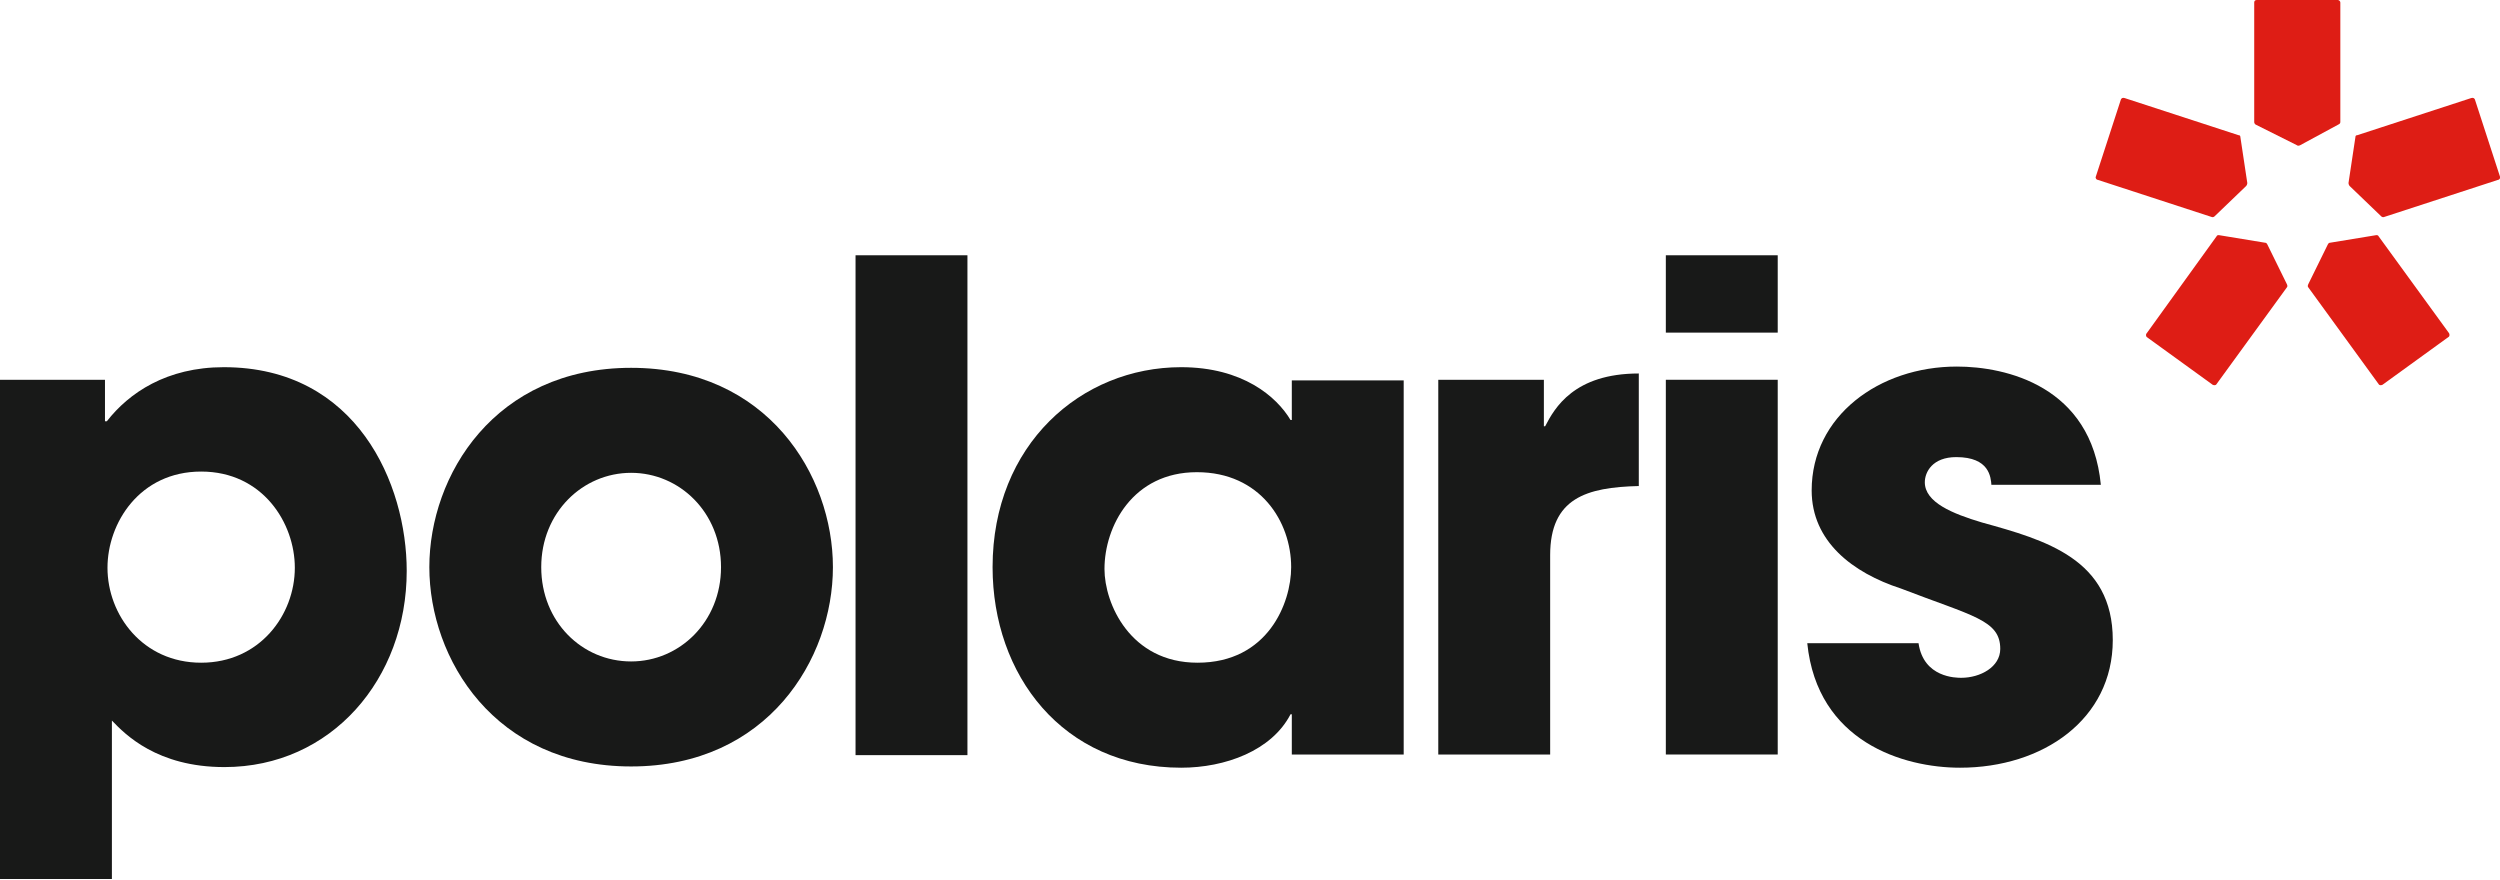 <svg width="216" height="76" viewBox="0 0 216 76" fill="none" xmlns="http://www.w3.org/2000/svg">
<g clip-path="url(#clip0)">
<path d="M194.981 0H201.987C202.096 0 202.205 0.109 202.205 0.217V10.539C202.205 10.648 202.15 10.702 202.042 10.756L198.729 12.549C198.62 12.603 198.511 12.603 198.457 12.549L194.872 10.756C194.818 10.702 194.764 10.648 194.764 10.539V0.217C194.764 0.109 194.818 0 194.981 0Z" fill="#DE1D15"/>
<path d="M183.25 8.583L181.077 15.265C181.023 15.374 181.131 15.537 181.24 15.537L191.071 18.742C191.179 18.796 191.288 18.742 191.342 18.688L194.058 16.08C194.112 16.026 194.166 15.917 194.166 15.809L193.569 11.843C193.569 11.734 193.515 11.68 193.406 11.68L183.576 8.475C183.413 8.42 183.304 8.475 183.25 8.583Z" fill="#DE1D15"/>
<path d="M213.827 8.583L216 15.265C216.054 15.374 215.946 15.537 215.837 15.537L206.006 18.742C205.898 18.796 205.789 18.742 205.735 18.688L203.019 16.08C202.965 16.026 202.911 15.917 202.911 15.809L203.508 11.843C203.508 11.734 203.562 11.68 203.671 11.68L213.502 8.475C213.665 8.42 213.773 8.475 213.827 8.583Z" fill="#DE1D15"/>
<path d="M185.476 29.118L191.179 33.247C191.288 33.301 191.451 33.301 191.505 33.192L197.588 24.826C197.642 24.772 197.642 24.663 197.588 24.555L195.904 21.132C195.85 21.024 195.796 20.969 195.687 20.969L191.722 20.317C191.614 20.317 191.559 20.317 191.505 20.426L185.476 28.792C185.368 28.901 185.422 29.064 185.476 29.118Z" fill="#DE1D15"/>
<path d="M211.546 29.118L205.844 33.247C205.735 33.301 205.572 33.301 205.518 33.192L199.435 24.826C199.38 24.772 199.38 24.663 199.435 24.555L201.118 21.132C201.173 21.024 201.227 20.969 201.336 20.969L205.3 20.317C205.409 20.317 205.463 20.317 205.518 20.426L211.601 28.792C211.655 28.901 211.655 29.064 211.546 29.118Z" fill="#DE1D15"/>
<path d="M25.473 49.055C25.473 45.198 22.703 40.743 17.38 40.743C12.057 40.743 9.287 45.198 9.287 49.055C9.287 53.129 12.329 57.258 17.38 57.258C22.431 57.258 25.473 53.129 25.473 49.055ZM0 32.812H9.07V36.397H9.124H9.233C11.134 33.953 14.393 31.725 19.335 31.725C30.849 31.725 35.14 41.83 35.14 49.327C35.14 58.67 28.623 66.276 19.39 66.276C13.578 66.276 10.808 63.451 9.668 62.256V75.945H0V32.812Z" fill="#181918"/>
<path d="M54.529 57.149C58.712 57.149 62.296 53.727 62.296 49.001C62.296 44.274 58.712 40.852 54.529 40.852C50.347 40.852 46.763 44.274 46.763 49.001C46.763 53.727 50.293 57.149 54.529 57.149ZM54.529 31.78C66.315 31.78 71.964 41.069 71.964 49.001C71.964 56.932 66.315 66.222 54.529 66.222C42.744 66.222 37.095 56.932 37.095 49.001C37.095 41.069 42.744 31.78 54.529 31.78Z" fill="#181918"/>
<path d="M83.587 22.056H73.919V65.244H83.587V22.056Z" fill="#181918"/>
<path d="M103.465 57.258C109.548 57.258 111.557 52.097 111.557 49.001C111.557 45.089 108.896 40.797 103.411 40.797C97.871 40.797 95.427 45.469 95.427 49.163C95.427 52.151 97.653 57.258 103.465 57.258ZM121.279 65.189H111.612V61.712H111.503C109.874 64.863 105.855 66.33 102.053 66.33C91.788 66.33 85.759 58.29 85.759 49.001C85.759 38.407 93.417 31.725 102.053 31.725C107.375 31.725 110.308 34.279 111.503 36.289H111.612V32.866H121.279V65.189Z" fill="#181918"/>
<path d="M124.267 32.812H133.391V36.832H133.5C134.314 35.256 135.998 32.269 141.592 32.269V41.993C137.084 42.101 133.934 43.025 133.934 47.968V65.189H124.267V32.812Z" fill="#181918"/>
<path d="M153.595 32.812H143.928V65.189H153.595V32.812Z" fill="#181918"/>
<path d="M153.595 22.056H143.928V28.738H153.595V22.056Z" fill="#181918"/>
<path d="M172.061 41.938C172.007 41.232 171.898 39.494 169.02 39.494C166.956 39.494 166.304 40.798 166.304 41.667C166.304 43.405 168.694 44.383 171.247 45.144C176.732 46.665 182.544 48.294 182.544 55.302C182.544 62.147 176.515 66.33 169.346 66.33C164.458 66.33 157.017 64.103 156.148 55.574H165.761C166.196 58.562 169.02 58.562 169.454 58.562C171.084 58.562 172.822 57.638 172.822 56.063C172.822 53.564 170.432 53.238 164.24 50.848C160.058 49.49 156.528 46.773 156.528 42.373C156.528 35.963 162.339 31.671 169.074 31.671C173.311 31.671 180.697 33.355 181.512 41.884H172.061V41.938Z" fill="#181918"/>
</g>
<defs>
<clipPath id="clip0">
<rect width="216" height="76" fill="white"/>
</clipPath>
</defs>
</svg>
